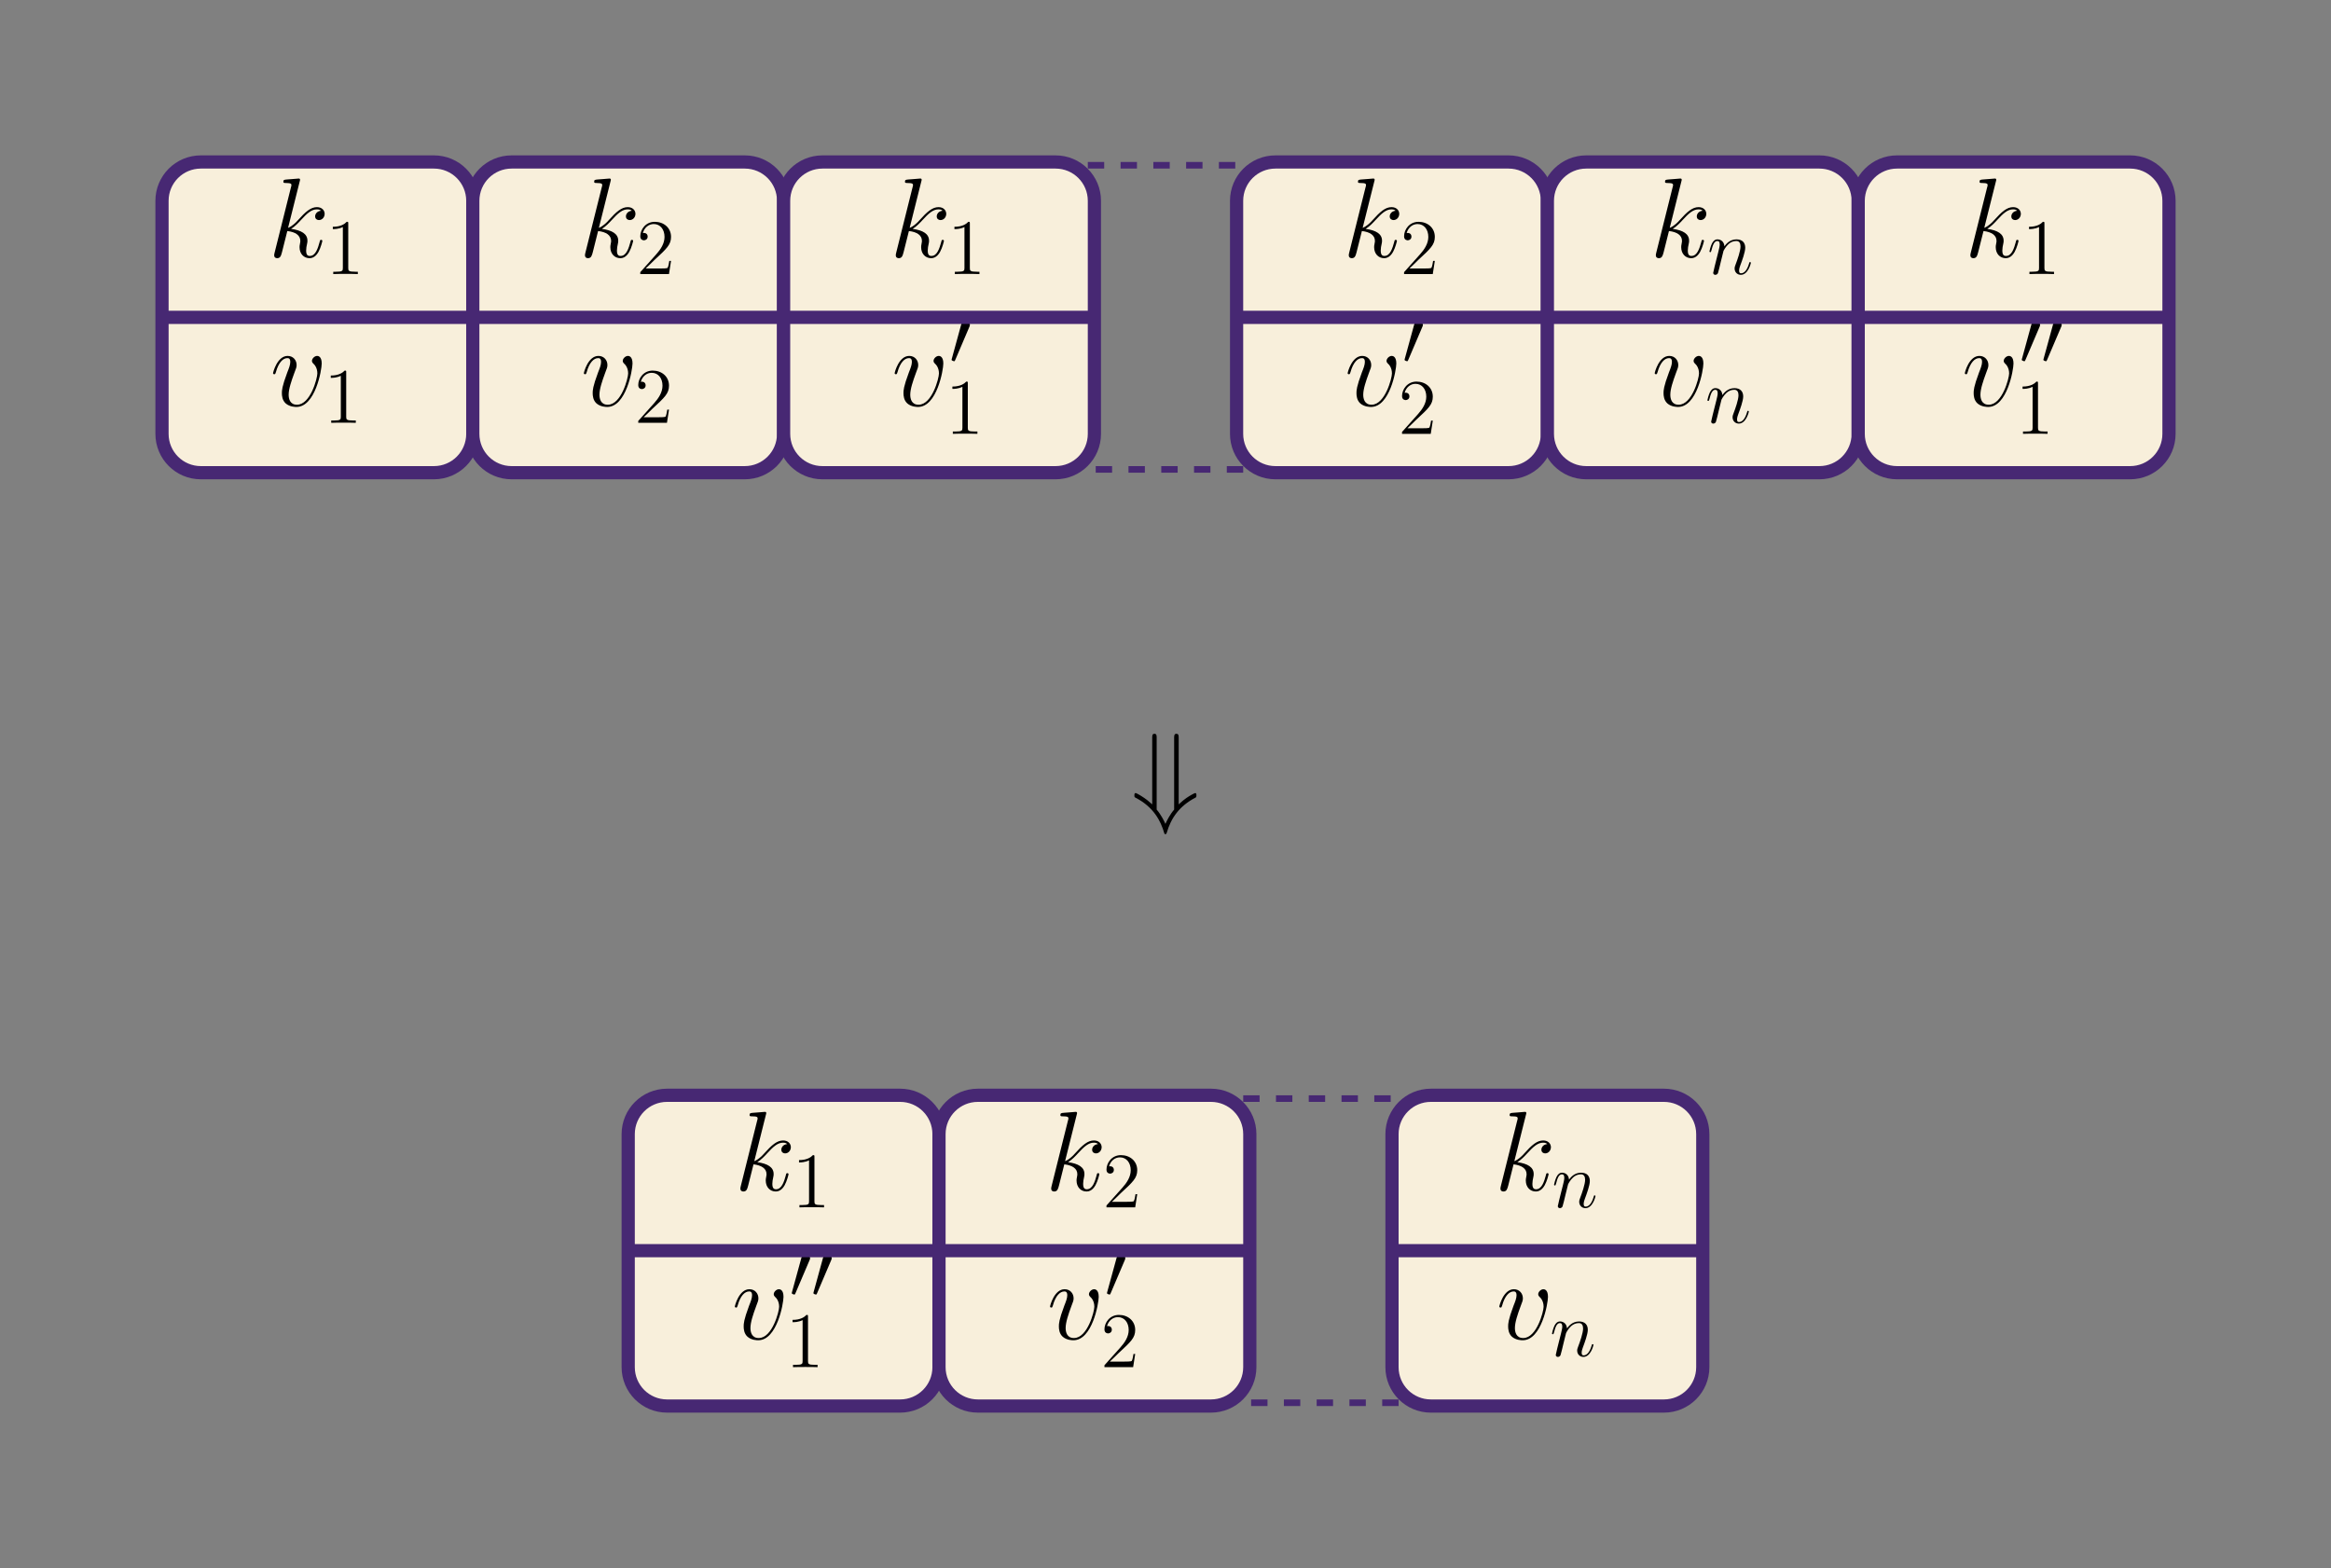 <?xml version="1.0" encoding="UTF-8"?>
<svg xmlns="http://www.w3.org/2000/svg" xmlns:xlink="http://www.w3.org/1999/xlink" width="425.197" height="286.073" viewBox="0 0 425.197 286.073">
<rect x="0" y="0" width="425.197" height="286.073" fill="#808080" stroke="none"/>
<defs>
<g>
<g id="glyph-0-0">
<path d="M 5.797 -13.812 C 5.828 -13.906 5.859 -14.031 5.859 -14.125 C 5.859 -14.328 5.656 -14.328 5.625 -14.328 C 5.594 -14.328 4.859 -14.281 4.484 -14.234 C 4.125 -14.219 3.828 -14.172 3.453 -14.156 C 2.953 -14.109 2.812 -14.094 2.812 -13.719 C 2.812 -13.516 3.016 -13.516 3.219 -13.516 C 4.281 -13.516 4.281 -13.328 4.281 -13.109 C 4.281 -13.031 4.281 -13 4.172 -12.625 L 1.219 -0.812 C 1.141 -0.5 1.141 -0.453 1.141 -0.328 C 1.141 0.125 1.484 0.203 1.688 0.203 C 2.266 0.203 2.391 -0.25 2.562 -0.891 L 3.531 -4.75 C 5.016 -4.578 5.906 -3.969 5.906 -2.969 C 5.906 -2.844 5.906 -2.766 5.844 -2.453 C 5.766 -2.141 5.766 -1.906 5.766 -1.797 C 5.766 -0.594 6.547 0.203 7.594 0.203 C 8.547 0.203 9.047 -0.656 9.219 -0.953 C 9.641 -1.719 9.922 -2.875 9.922 -2.953 C 9.922 -3.062 9.828 -3.141 9.703 -3.141 C 9.516 -3.141 9.5 -3.062 9.422 -2.734 C 9.125 -1.656 8.703 -0.203 7.641 -0.203 C 7.234 -0.203 6.969 -0.406 6.969 -1.203 C 6.969 -1.594 7.047 -2.047 7.125 -2.359 C 7.203 -2.734 7.203 -2.75 7.203 -3 C 7.203 -4.219 6.109 -4.891 4.219 -5.141 C 4.953 -5.594 5.703 -6.406 5.984 -6.719 C 7.172 -8.031 7.969 -8.703 8.922 -8.703 C 9.406 -8.703 9.516 -8.578 9.672 -8.453 C 8.906 -8.359 8.609 -7.828 8.609 -7.422 C 8.609 -6.922 9 -6.75 9.297 -6.75 C 9.859 -6.75 10.344 -7.234 10.344 -7.891 C 10.344 -8.484 9.875 -9.109 8.938 -9.109 C 7.812 -9.109 6.875 -8.297 5.406 -6.656 C 5.203 -6.406 4.438 -5.625 3.672 -5.328 Z M 5.797 -13.812 "/>
</g>
<g id="glyph-0-1">
<path d="M 9.438 -7.719 C 9.438 -9.031 8.781 -9.109 8.609 -9.109 C 8.125 -9.109 7.656 -8.609 7.656 -8.203 C 7.656 -7.953 7.812 -7.812 7.891 -7.719 C 8.094 -7.547 8.641 -6.984 8.641 -5.906 C 8.641 -5.047 7.391 -0.203 4.922 -0.203 C 3.656 -0.203 3.406 -1.266 3.406 -2.031 C 3.406 -3.062 3.891 -4.5 4.438 -5.984 C 4.766 -6.844 4.859 -7.047 4.859 -7.453 C 4.859 -8.328 4.234 -9.109 3.219 -9.109 C 1.328 -9.109 0.562 -6.109 0.562 -5.953 C 0.562 -5.859 0.641 -5.766 0.781 -5.766 C 0.969 -5.766 0.984 -5.844 1.078 -6.141 C 1.562 -7.906 2.375 -8.703 3.156 -8.703 C 3.344 -8.703 3.703 -8.703 3.703 -8.016 C 3.703 -7.484 3.469 -6.875 3.156 -6.094 C 2.172 -3.453 2.172 -2.812 2.172 -2.312 C 2.172 -1.859 2.234 -1.016 2.875 -0.438 C 3.609 0.203 4.641 0.203 4.828 0.203 C 8.266 0.203 9.438 -6.547 9.438 -7.719 Z M 9.438 -7.719 "/>
</g>
<g id="glyph-1-0">
<path d="M 4.125 -9.188 C 4.125 -9.531 4.125 -9.531 3.844 -9.531 C 3.5 -9.156 2.781 -8.625 1.312 -8.625 L 1.312 -8.203 C 1.641 -8.203 2.359 -8.203 3.141 -8.578 L 3.141 -1.109 C 3.141 -0.594 3.094 -0.422 1.844 -0.422 L 1.391 -0.422 L 1.391 0 C 1.781 -0.031 3.172 -0.031 3.641 -0.031 C 4.109 -0.031 5.5 -0.031 5.875 0 L 5.875 -0.422 L 5.438 -0.422 C 4.172 -0.422 4.125 -0.594 4.125 -1.109 Z M 4.125 -9.188 "/>
</g>
<g id="glyph-1-1">
<path d="M 6.312 -2.406 L 6 -2.406 C 5.953 -2.172 5.844 -1.375 5.688 -1.141 C 5.594 -1.016 4.781 -1.016 4.344 -1.016 L 1.688 -1.016 C 2.078 -1.344 2.953 -2.266 3.328 -2.609 C 5.516 -4.625 6.312 -5.359 6.312 -6.781 C 6.312 -8.438 5 -9.531 3.344 -9.531 C 1.672 -9.531 0.703 -8.125 0.703 -6.891 C 0.703 -6.156 1.328 -6.156 1.375 -6.156 C 1.672 -6.156 2.047 -6.375 2.047 -6.828 C 2.047 -7.234 1.781 -7.5 1.375 -7.5 C 1.25 -7.5 1.219 -7.5 1.172 -7.484 C 1.453 -8.469 2.219 -9.125 3.156 -9.125 C 4.375 -9.125 5.125 -8.109 5.125 -6.781 C 5.125 -5.562 4.422 -4.5 3.594 -3.578 L 0.703 -0.344 L 0.703 0 L 5.938 0 Z M 6.312 -2.406 "/>
</g>
<g id="glyph-2-0">
<path d="M 3.625 -6.812 C 3.703 -6.984 3.766 -7.109 3.766 -7.266 C 3.766 -7.672 3.391 -8.016 2.938 -8.016 C 2.531 -8.016 2.281 -7.75 2.188 -7.375 L 0.469 -1.109 C 0.469 -1.078 0.422 -0.922 0.422 -0.906 C 0.422 -0.75 0.781 -0.641 0.906 -0.641 C 0.984 -0.641 1 -0.688 1.094 -0.875 Z M 3.625 -6.812 "/>
</g>
<g id="glyph-3-0">
<path d="M 2.953 -4.203 C 2.984 -4.281 3.344 -5 3.875 -5.469 C 4.25 -5.812 4.734 -6.031 5.297 -6.031 C 5.859 -6.031 6.062 -5.609 6.062 -5.031 C 6.062 -4.219 5.484 -2.578 5.188 -1.812 C 5.062 -1.469 4.984 -1.281 4.984 -1.016 C 4.984 -0.375 5.438 0.141 6.125 0.141 C 7.453 0.141 7.953 -1.969 7.953 -2.047 C 7.953 -2.125 7.906 -2.188 7.812 -2.188 C 7.688 -2.188 7.672 -2.141 7.609 -1.891 C 7.266 -0.719 6.734 -0.141 6.172 -0.141 C 6.031 -0.141 5.797 -0.156 5.797 -0.609 C 5.797 -0.969 5.953 -1.406 6.031 -1.609 C 6.328 -2.391 6.922 -4 6.922 -4.812 C 6.922 -5.688 6.422 -6.328 5.328 -6.328 C 4.062 -6.328 3.391 -5.422 3.125 -5.062 C 3.078 -5.875 2.5 -6.328 1.859 -6.328 C 1.406 -6.328 1.094 -6.047 0.844 -5.562 C 0.594 -5.047 0.391 -4.188 0.391 -4.125 C 0.391 -4.078 0.438 -4 0.547 -4 C 0.656 -4 0.672 -4.016 0.766 -4.344 C 0.984 -5.219 1.25 -6.031 1.828 -6.031 C 2.156 -6.031 2.266 -5.812 2.266 -5.375 C 2.266 -5.062 2.125 -4.5 2.016 -4.062 L 1.625 -2.516 C 1.562 -2.234 1.406 -1.594 1.328 -1.328 C 1.234 -0.969 1.078 -0.281 1.078 -0.219 C 1.078 -0.016 1.234 0.141 1.453 0.141 C 1.625 0.141 1.828 0.062 1.938 -0.156 C 1.969 -0.234 2.094 -0.734 2.172 -1.016 L 2.484 -2.312 Z M 2.953 -4.203 "/>
</g>
<g id="glyph-4-0">
<path d="M 8.719 -13.594 C 8.719 -13.969 8.719 -14.328 8.297 -14.328 C 7.891 -14.328 7.891 -13.938 7.891 -13.594 L 7.891 -0.5 C 7.078 0.453 6.531 1.594 6.297 2.109 C 6.047 1.547 5.5 0.438 4.703 -0.5 L 4.703 -13.594 C 4.703 -13.969 4.703 -14.328 4.297 -14.328 C 3.891 -14.328 3.891 -13.969 3.891 -13.594 L 3.891 -1.453 C 3.078 -2.188 2.781 -2.375 2.453 -2.609 C 1.781 -3.078 0.984 -3.516 0.875 -3.516 C 0.641 -3.516 0.641 -3.281 0.641 -3.094 C 0.641 -2.812 0.641 -2.766 0.891 -2.641 C 4.094 -0.984 5.438 1.516 6.094 3.828 C 6.109 3.953 6.219 3.984 6.297 3.984 C 6.469 3.984 6.5 3.844 6.531 3.766 C 7.312 1.047 8.844 -1.156 11.797 -2.688 C 11.953 -2.766 11.953 -2.875 11.953 -3.094 C 11.953 -3.281 11.953 -3.516 11.734 -3.516 C 11.609 -3.516 10.781 -3.062 10.141 -2.625 C 9.703 -2.312 9.422 -2.094 8.719 -1.453 Z M 8.719 -13.594 "/>
</g>
</g>
<clipPath id="clip-0">
<path clip-rule="nonzero" d="M 0 0 L 425.195 0 L 425.195 286.074 L 0 286.074 Z M 0 0 "/>
</clipPath>
<clipPath id="clip-1">
<path clip-rule="nonzero" d="M 50 32 L 60 32 L 60 48 L 50 48 Z M 50 32 "/>
</clipPath>
<clipPath id="clip-2">
<path clip-rule="nonzero" d="M 79.156 29.551 L 36.637 29.551 C 32.723 29.551 29.551 32.723 29.551 36.637 L 29.551 79.156 C 29.551 83.07 32.723 86.242 36.637 86.242 L 79.156 86.242 C 83.07 86.242 86.246 83.07 86.246 79.156 L 86.246 36.637 C 86.246 32.723 83.07 29.551 79.156 29.551 Z M 79.156 29.551 "/>
</clipPath>
<clipPath id="clip-3">
<path clip-rule="nonzero" d="M 60 40 L 66 40 L 66 50 L 60 50 Z M 60 40 "/>
</clipPath>
<clipPath id="clip-4">
<path clip-rule="nonzero" d="M 79.156 29.551 L 36.637 29.551 C 32.723 29.551 29.551 32.723 29.551 36.637 L 29.551 79.156 C 29.551 83.07 32.723 86.242 36.637 86.242 L 79.156 86.242 C 83.07 86.242 86.246 83.07 86.246 79.156 L 86.246 36.637 C 86.246 32.723 83.07 29.551 79.156 29.551 Z M 79.156 29.551 "/>
</clipPath>
<clipPath id="clip-5">
<path clip-rule="nonzero" d="M 49 64 L 59 64 L 59 75 L 49 75 Z M 49 64 "/>
</clipPath>
<clipPath id="clip-6">
<path clip-rule="nonzero" d="M 79.156 29.551 L 36.637 29.551 C 32.723 29.551 29.551 32.723 29.551 36.637 L 29.551 79.156 C 29.551 83.07 32.723 86.242 36.637 86.242 L 79.156 86.242 C 83.07 86.242 86.246 83.07 86.246 79.156 L 86.246 36.637 C 86.246 32.723 83.07 29.551 79.156 29.551 Z M 79.156 29.551 "/>
</clipPath>
<clipPath id="clip-7">
<path clip-rule="nonzero" d="M 60 67 L 65 67 L 65 78 L 60 78 Z M 60 67 "/>
</clipPath>
<clipPath id="clip-8">
<path clip-rule="nonzero" d="M 79.156 29.551 L 36.637 29.551 C 32.723 29.551 29.551 32.723 29.551 36.637 L 29.551 79.156 C 29.551 83.07 32.723 86.242 36.637 86.242 L 79.156 86.242 C 83.07 86.242 86.246 83.07 86.246 79.156 L 86.246 36.637 C 86.246 32.723 83.07 29.551 79.156 29.551 Z M 79.156 29.551 "/>
</clipPath>
<clipPath id="clip-9">
<path clip-rule="nonzero" d="M 29 56 L 87 56 L 87 60 L 29 60 Z M 29 56 "/>
</clipPath>
<clipPath id="clip-10">
<path clip-rule="nonzero" d="M 79.156 29.551 L 36.637 29.551 C 32.723 29.551 29.551 32.723 29.551 36.637 L 29.551 79.156 C 29.551 83.07 32.723 86.242 36.637 86.242 L 79.156 86.242 C 83.07 86.242 86.246 83.07 86.246 79.156 L 86.246 36.637 C 86.246 32.723 83.07 29.551 79.156 29.551 Z M 79.156 29.551 "/>
</clipPath>
<clipPath id="clip-11">
<path clip-rule="nonzero" d="M 106 32 L 116 32 L 116 48 L 106 48 Z M 106 32 "/>
</clipPath>
<clipPath id="clip-12">
<path clip-rule="nonzero" d="M 135.852 29.551 L 93.328 29.551 C 89.414 29.551 86.242 32.723 86.242 36.637 L 86.242 79.156 C 86.242 83.07 89.414 86.242 93.328 86.242 L 135.852 86.242 C 139.766 86.242 142.938 83.07 142.938 79.156 L 142.938 36.637 C 142.938 32.723 139.766 29.551 135.852 29.551 Z M 135.852 29.551 "/>
</clipPath>
<clipPath id="clip-13">
<path clip-rule="nonzero" d="M 116 40 L 123 40 L 123 50 L 116 50 Z M 116 40 "/>
</clipPath>
<clipPath id="clip-14">
<path clip-rule="nonzero" d="M 135.852 29.551 L 93.328 29.551 C 89.414 29.551 86.242 32.723 86.242 36.637 L 86.242 79.156 C 86.242 83.07 89.414 86.242 93.328 86.242 L 135.852 86.242 C 139.766 86.242 142.938 83.07 142.938 79.156 L 142.938 36.637 C 142.938 32.723 139.766 29.551 135.852 29.551 Z M 135.852 29.551 "/>
</clipPath>
<clipPath id="clip-15">
<path clip-rule="nonzero" d="M 106 64 L 116 64 L 116 75 L 106 75 Z M 106 64 "/>
</clipPath>
<clipPath id="clip-16">
<path clip-rule="nonzero" d="M 135.852 29.551 L 93.328 29.551 C 89.414 29.551 86.242 32.723 86.242 36.637 L 86.242 79.156 C 86.242 83.07 89.414 86.242 93.328 86.242 L 135.852 86.242 C 139.766 86.242 142.938 83.07 142.938 79.156 L 142.938 36.637 C 142.938 32.723 139.766 29.551 135.852 29.551 Z M 135.852 29.551 "/>
</clipPath>
<clipPath id="clip-17">
<path clip-rule="nonzero" d="M 116 67 L 123 67 L 123 78 L 116 78 Z M 116 67 "/>
</clipPath>
<clipPath id="clip-18">
<path clip-rule="nonzero" d="M 135.852 29.551 L 93.328 29.551 C 89.414 29.551 86.242 32.723 86.242 36.637 L 86.242 79.156 C 86.242 83.07 89.414 86.242 93.328 86.242 L 135.852 86.242 C 139.766 86.242 142.938 83.07 142.938 79.156 L 142.938 36.637 C 142.938 32.723 139.766 29.551 135.852 29.551 Z M 135.852 29.551 "/>
</clipPath>
<clipPath id="clip-19">
<path clip-rule="nonzero" d="M 86 56 L 143 56 L 143 60 L 86 60 Z M 86 56 "/>
</clipPath>
<clipPath id="clip-20">
<path clip-rule="nonzero" d="M 135.852 29.551 L 93.328 29.551 C 89.414 29.551 86.242 32.723 86.242 36.637 L 86.242 79.156 C 86.242 83.07 89.414 86.242 93.328 86.242 L 135.852 86.242 C 139.766 86.242 142.938 83.07 142.938 79.156 L 142.938 36.637 C 142.938 32.723 139.766 29.551 135.852 29.551 Z M 135.852 29.551 "/>
</clipPath>
<clipPath id="clip-21">
<path clip-rule="nonzero" d="M 163 32 L 173 32 L 173 48 L 163 48 Z M 163 32 "/>
</clipPath>
<clipPath id="clip-22">
<path clip-rule="nonzero" d="M 192.543 29.551 L 150.023 29.551 C 146.109 29.551 142.938 32.723 142.938 36.637 L 142.938 79.156 C 142.938 83.07 146.109 86.242 150.023 86.242 L 192.543 86.242 C 196.457 86.242 199.629 83.07 199.629 79.156 L 199.629 36.637 C 199.629 32.723 196.457 29.551 192.543 29.551 Z M 192.543 29.551 "/>
</clipPath>
<clipPath id="clip-23">
<path clip-rule="nonzero" d="M 174 40 L 179 40 L 179 50 L 174 50 Z M 174 40 "/>
</clipPath>
<clipPath id="clip-24">
<path clip-rule="nonzero" d="M 192.543 29.551 L 150.023 29.551 C 146.109 29.551 142.938 32.723 142.938 36.637 L 142.938 79.156 C 142.938 83.07 146.109 86.242 150.023 86.242 L 192.543 86.242 C 196.457 86.242 199.629 83.07 199.629 79.156 L 199.629 36.637 C 199.629 32.723 196.457 29.551 192.543 29.551 Z M 192.543 29.551 "/>
</clipPath>
<clipPath id="clip-25">
<path clip-rule="nonzero" d="M 163 64 L 173 64 L 173 75 L 163 75 Z M 163 64 "/>
</clipPath>
<clipPath id="clip-26">
<path clip-rule="nonzero" d="M 192.543 29.551 L 150.023 29.551 C 146.109 29.551 142.938 32.723 142.938 36.637 L 142.938 79.156 C 142.938 83.07 146.109 86.242 150.023 86.242 L 192.543 86.242 C 196.457 86.242 199.629 83.07 199.629 79.156 L 199.629 36.637 C 199.629 32.723 196.457 29.551 192.543 29.551 Z M 192.543 29.551 "/>
</clipPath>
<clipPath id="clip-27">
<path clip-rule="nonzero" d="M 173 58 L 177 58 L 177 66 L 173 66 Z M 173 58 "/>
</clipPath>
<clipPath id="clip-28">
<path clip-rule="nonzero" d="M 192.543 29.551 L 150.023 29.551 C 146.109 29.551 142.938 32.723 142.938 36.637 L 142.938 79.156 C 142.938 83.07 146.109 86.242 150.023 86.242 L 192.543 86.242 C 196.457 86.242 199.629 83.07 199.629 79.156 L 199.629 36.637 C 199.629 32.723 196.457 29.551 192.543 29.551 Z M 192.543 29.551 "/>
</clipPath>
<clipPath id="clip-29">
<path clip-rule="nonzero" d="M 173 69 L 179 69 L 179 80 L 173 80 Z M 173 69 "/>
</clipPath>
<clipPath id="clip-30">
<path clip-rule="nonzero" d="M 192.543 29.551 L 150.023 29.551 C 146.109 29.551 142.938 32.723 142.938 36.637 L 142.938 79.156 C 142.938 83.07 146.109 86.242 150.023 86.242 L 192.543 86.242 C 196.457 86.242 199.629 83.07 199.629 79.156 L 199.629 36.637 C 199.629 32.723 196.457 29.551 192.543 29.551 Z M 192.543 29.551 "/>
</clipPath>
<clipPath id="clip-31">
<path clip-rule="nonzero" d="M 142 56 L 200 56 L 200 60 L 142 60 Z M 142 56 "/>
</clipPath>
<clipPath id="clip-32">
<path clip-rule="nonzero" d="M 192.543 29.551 L 150.023 29.551 C 146.109 29.551 142.938 32.723 142.938 36.637 L 142.938 79.156 C 142.938 83.07 146.109 86.242 150.023 86.242 L 192.543 86.242 C 196.457 86.242 199.629 83.07 199.629 79.156 L 199.629 36.637 C 199.629 32.723 196.457 29.551 192.543 29.551 Z M 192.543 29.551 "/>
</clipPath>
<clipPath id="clip-33">
<path clip-rule="nonzero" d="M 198.426 29.551 L 226.77 29.551 L 226.77 86.242 L 198.426 86.242 Z M 198.426 29.551 "/>
</clipPath>
<clipPath id="clip-34">
<path clip-rule="nonzero" d="M 246 32 L 256 32 L 256 48 L 246 48 Z M 246 32 "/>
</clipPath>
<clipPath id="clip-35">
<path clip-rule="nonzero" d="M 275.172 29.551 L 232.652 29.551 C 228.738 29.551 225.566 32.723 225.566 36.637 L 225.566 79.156 C 225.566 83.07 228.738 86.242 232.652 86.242 L 275.172 86.242 C 279.086 86.242 282.262 83.07 282.262 79.156 L 282.262 36.637 C 282.262 32.723 279.086 29.551 275.172 29.551 Z M 275.172 29.551 "/>
</clipPath>
<clipPath id="clip-36">
<path clip-rule="nonzero" d="M 256 40 L 262 40 L 262 50 L 256 50 Z M 256 40 "/>
</clipPath>
<clipPath id="clip-37">
<path clip-rule="nonzero" d="M 275.172 29.551 L 232.652 29.551 C 228.738 29.551 225.566 32.723 225.566 36.637 L 225.566 79.156 C 225.566 83.07 228.738 86.242 232.652 86.242 L 275.172 86.242 C 279.086 86.242 282.262 83.07 282.262 79.156 L 282.262 36.637 C 282.262 32.723 279.086 29.551 275.172 29.551 Z M 275.172 29.551 "/>
</clipPath>
<clipPath id="clip-38">
<path clip-rule="nonzero" d="M 245 64 L 255 64 L 255 75 L 245 75 Z M 245 64 "/>
</clipPath>
<clipPath id="clip-39">
<path clip-rule="nonzero" d="M 275.172 29.551 L 232.652 29.551 C 228.738 29.551 225.566 32.723 225.566 36.637 L 225.566 79.156 C 225.566 83.07 228.738 86.242 232.652 86.242 L 275.172 86.242 C 279.086 86.242 282.262 83.07 282.262 79.156 L 282.262 36.637 C 282.262 32.723 279.086 29.551 275.172 29.551 Z M 275.172 29.551 "/>
</clipPath>
<clipPath id="clip-40">
<path clip-rule="nonzero" d="M 256 58 L 260 58 L 260 66 L 256 66 Z M 256 58 "/>
</clipPath>
<clipPath id="clip-41">
<path clip-rule="nonzero" d="M 275.172 29.551 L 232.652 29.551 C 228.738 29.551 225.566 32.723 225.566 36.637 L 225.566 79.156 C 225.566 83.07 228.738 86.242 232.652 86.242 L 275.172 86.242 C 279.086 86.242 282.262 83.07 282.262 79.156 L 282.262 36.637 C 282.262 32.723 279.086 29.551 275.172 29.551 Z M 275.172 29.551 "/>
</clipPath>
<clipPath id="clip-42">
<path clip-rule="nonzero" d="M 255 69 L 262 69 L 262 80 L 255 80 Z M 255 69 "/>
</clipPath>
<clipPath id="clip-43">
<path clip-rule="nonzero" d="M 275.172 29.551 L 232.652 29.551 C 228.738 29.551 225.566 32.723 225.566 36.637 L 225.566 79.156 C 225.566 83.07 228.738 86.242 232.652 86.242 L 275.172 86.242 C 279.086 86.242 282.262 83.07 282.262 79.156 L 282.262 36.637 C 282.262 32.723 279.086 29.551 275.172 29.551 Z M 275.172 29.551 "/>
</clipPath>
<clipPath id="clip-44">
<path clip-rule="nonzero" d="M 225 56 L 283 56 L 283 60 L 225 60 Z M 225 56 "/>
</clipPath>
<clipPath id="clip-45">
<path clip-rule="nonzero" d="M 275.172 29.551 L 232.652 29.551 C 228.738 29.551 225.566 32.723 225.566 36.637 L 225.566 79.156 C 225.566 83.07 228.738 86.242 232.652 86.242 L 275.172 86.242 C 279.086 86.242 282.262 83.07 282.262 79.156 L 282.262 36.637 C 282.262 32.723 279.086 29.551 275.172 29.551 Z M 275.172 29.551 "/>
</clipPath>
<clipPath id="clip-46">
<path clip-rule="nonzero" d="M 302 32 L 312 32 L 312 48 L 302 48 Z M 302 32 "/>
</clipPath>
<clipPath id="clip-47">
<path clip-rule="nonzero" d="M 331.867 29.551 L 289.348 29.551 C 285.434 29.551 282.258 32.723 282.258 36.637 L 282.258 79.156 C 282.258 83.07 285.434 86.242 289.348 86.242 L 331.867 86.242 C 335.781 86.242 338.953 83.07 338.953 79.156 L 338.953 36.637 C 338.953 32.723 335.781 29.551 331.867 29.551 Z M 331.867 29.551 "/>
</clipPath>
<clipPath id="clip-48">
<path clip-rule="nonzero" d="M 311 43 L 320 43 L 320 51 L 311 51 Z M 311 43 "/>
</clipPath>
<clipPath id="clip-49">
<path clip-rule="nonzero" d="M 331.867 29.551 L 289.348 29.551 C 285.434 29.551 282.258 32.723 282.258 36.637 L 282.258 79.156 C 282.258 83.07 285.434 86.242 289.348 86.242 L 331.867 86.242 C 335.781 86.242 338.953 83.07 338.953 79.156 L 338.953 36.637 C 338.953 32.723 335.781 29.551 331.867 29.551 Z M 331.867 29.551 "/>
</clipPath>
<clipPath id="clip-50">
<path clip-rule="nonzero" d="M 301 64 L 311 64 L 311 75 L 301 75 Z M 301 64 "/>
</clipPath>
<clipPath id="clip-51">
<path clip-rule="nonzero" d="M 331.867 29.551 L 289.348 29.551 C 285.434 29.551 282.258 32.723 282.258 36.637 L 282.258 79.156 C 282.258 83.07 285.434 86.242 289.348 86.242 L 331.867 86.242 C 335.781 86.242 338.953 83.07 338.953 79.156 L 338.953 36.637 C 338.953 32.723 335.781 29.551 331.867 29.551 Z M 331.867 29.551 "/>
</clipPath>
<clipPath id="clip-52">
<path clip-rule="nonzero" d="M 311 70 L 320 70 L 320 78 L 311 78 Z M 311 70 "/>
</clipPath>
<clipPath id="clip-53">
<path clip-rule="nonzero" d="M 331.867 29.551 L 289.348 29.551 C 285.434 29.551 282.258 32.723 282.258 36.637 L 282.258 79.156 C 282.258 83.07 285.434 86.242 289.348 86.242 L 331.867 86.242 C 335.781 86.242 338.953 83.07 338.953 79.156 L 338.953 36.637 C 338.953 32.723 335.781 29.551 331.867 29.551 Z M 331.867 29.551 "/>
</clipPath>
<clipPath id="clip-54">
<path clip-rule="nonzero" d="M 282 56 L 339 56 L 339 60 L 282 60 Z M 282 56 "/>
</clipPath>
<clipPath id="clip-55">
<path clip-rule="nonzero" d="M 331.867 29.551 L 289.348 29.551 C 285.434 29.551 282.258 32.723 282.258 36.637 L 282.258 79.156 C 282.258 83.07 285.434 86.242 289.348 86.242 L 331.867 86.242 C 335.781 86.242 338.953 83.07 338.953 79.156 L 338.953 36.637 C 338.953 32.723 335.781 29.551 331.867 29.551 Z M 331.867 29.551 "/>
</clipPath>
<clipPath id="clip-56">
<path clip-rule="nonzero" d="M 359 32 L 369 32 L 369 48 L 359 48 Z M 359 32 "/>
</clipPath>
<clipPath id="clip-57">
<path clip-rule="nonzero" d="M 388.559 29.551 L 346.039 29.551 C 342.125 29.551 338.953 32.723 338.953 36.637 L 338.953 79.156 C 338.953 83.07 342.125 86.242 346.039 86.242 L 388.559 86.242 C 392.473 86.242 395.645 83.07 395.645 79.156 L 395.645 36.637 C 395.645 32.723 392.473 29.551 388.559 29.551 Z M 388.559 29.551 "/>
</clipPath>
<clipPath id="clip-58">
<path clip-rule="nonzero" d="M 370 40 L 375 40 L 375 50 L 370 50 Z M 370 40 "/>
</clipPath>
<clipPath id="clip-59">
<path clip-rule="nonzero" d="M 388.559 29.551 L 346.039 29.551 C 342.125 29.551 338.953 32.723 338.953 36.637 L 338.953 79.156 C 338.953 83.07 342.125 86.242 346.039 86.242 L 388.559 86.242 C 392.473 86.242 395.645 83.07 395.645 79.156 L 395.645 36.637 C 395.645 32.723 392.473 29.551 388.559 29.551 Z M 388.559 29.551 "/>
</clipPath>
<clipPath id="clip-60">
<path clip-rule="nonzero" d="M 358 64 L 368 64 L 368 75 L 358 75 Z M 358 64 "/>
</clipPath>
<clipPath id="clip-61">
<path clip-rule="nonzero" d="M 388.559 29.551 L 346.039 29.551 C 342.125 29.551 338.953 32.723 338.953 36.637 L 338.953 79.156 C 338.953 83.07 342.125 86.242 346.039 86.242 L 388.559 86.242 C 392.473 86.242 395.645 83.07 395.645 79.156 L 395.645 36.637 C 395.645 32.723 392.473 29.551 388.559 29.551 Z M 388.559 29.551 "/>
</clipPath>
<clipPath id="clip-62">
<path clip-rule="nonzero" d="M 368 58 L 377 58 L 377 66 L 368 66 Z M 368 58 "/>
</clipPath>
<clipPath id="clip-63">
<path clip-rule="nonzero" d="M 388.559 29.551 L 346.039 29.551 C 342.125 29.551 338.953 32.723 338.953 36.637 L 338.953 79.156 C 338.953 83.07 342.125 86.242 346.039 86.242 L 388.559 86.242 C 392.473 86.242 395.645 83.07 395.645 79.156 L 395.645 36.637 C 395.645 32.723 392.473 29.551 388.559 29.551 Z M 388.559 29.551 "/>
</clipPath>
<clipPath id="clip-64">
<path clip-rule="nonzero" d="M 368 69 L 374 69 L 374 80 L 368 80 Z M 368 69 "/>
</clipPath>
<clipPath id="clip-65">
<path clip-rule="nonzero" d="M 388.559 29.551 L 346.039 29.551 C 342.125 29.551 338.953 32.723 338.953 36.637 L 338.953 79.156 C 338.953 83.07 342.125 86.242 346.039 86.242 L 388.559 86.242 C 392.473 86.242 395.645 83.07 395.645 79.156 L 395.645 36.637 C 395.645 32.723 392.473 29.551 388.559 29.551 Z M 388.559 29.551 "/>
</clipPath>
<clipPath id="clip-66">
<path clip-rule="nonzero" d="M 338 56 L 396 56 L 396 60 L 338 60 Z M 338 56 "/>
</clipPath>
<clipPath id="clip-67">
<path clip-rule="nonzero" d="M 388.559 29.551 L 346.039 29.551 C 342.125 29.551 338.953 32.723 338.953 36.637 L 338.953 79.156 C 338.953 83.07 342.125 86.242 346.039 86.242 L 388.559 86.242 C 392.473 86.242 395.645 83.07 395.645 79.156 L 395.645 36.637 C 395.645 32.723 392.473 29.551 388.559 29.551 Z M 388.559 29.551 "/>
</clipPath>
<clipPath id="clip-68">
<path clip-rule="nonzero" d="M 304 0 L 425.195 0 L 425.195 121 L 304 121 Z M 304 0 "/>
</clipPath>
<clipPath id="clip-69">
<path clip-rule="nonzero" d="M 135 202 L 145 202 L 145 218 L 135 218 Z M 135 202 "/>
</clipPath>
<clipPath id="clip-70">
<path clip-rule="nonzero" d="M 164.195 199.828 L 121.676 199.828 C 117.762 199.828 114.59 203 114.59 206.914 L 114.59 249.434 C 114.59 253.348 117.762 256.523 121.676 256.523 L 164.195 256.523 C 168.109 256.523 171.285 253.348 171.285 249.434 L 171.285 206.914 C 171.285 203 168.109 199.828 164.195 199.828 Z M 164.195 199.828 "/>
</clipPath>
<clipPath id="clip-71">
<path clip-rule="nonzero" d="M 145 210 L 151 210 L 151 221 L 145 221 Z M 145 210 "/>
</clipPath>
<clipPath id="clip-72">
<path clip-rule="nonzero" d="M 164.195 199.828 L 121.676 199.828 C 117.762 199.828 114.59 203 114.59 206.914 L 114.59 249.434 C 114.59 253.348 117.762 256.523 121.676 256.523 L 164.195 256.523 C 168.109 256.523 171.285 253.348 171.285 249.434 L 171.285 206.914 C 171.285 203 168.109 199.828 164.195 199.828 Z M 164.195 199.828 "/>
</clipPath>
<clipPath id="clip-73">
<path clip-rule="nonzero" d="M 134 235 L 143 235 L 143 245 L 134 245 Z M 134 235 "/>
</clipPath>
<clipPath id="clip-74">
<path clip-rule="nonzero" d="M 164.195 199.828 L 121.676 199.828 C 117.762 199.828 114.59 203 114.59 206.914 L 114.59 249.434 C 114.59 253.348 117.762 256.523 121.676 256.523 L 164.195 256.523 C 168.109 256.523 171.285 253.348 171.285 249.434 L 171.285 206.914 C 171.285 203 168.109 199.828 164.195 199.828 Z M 164.195 199.828 "/>
</clipPath>
<clipPath id="clip-75">
<path clip-rule="nonzero" d="M 144 228 L 152 228 L 152 237 L 144 237 Z M 144 228 "/>
</clipPath>
<clipPath id="clip-76">
<path clip-rule="nonzero" d="M 164.195 199.828 L 121.676 199.828 C 117.762 199.828 114.59 203 114.59 206.914 L 114.59 249.434 C 114.59 253.348 117.762 256.523 121.676 256.523 L 164.195 256.523 C 168.109 256.523 171.285 253.348 171.285 249.434 L 171.285 206.914 C 171.285 203 168.109 199.828 164.195 199.828 Z M 164.195 199.828 "/>
</clipPath>
<clipPath id="clip-77">
<path clip-rule="nonzero" d="M 144 239 L 150 239 L 150 250 L 144 250 Z M 144 239 "/>
</clipPath>
<clipPath id="clip-78">
<path clip-rule="nonzero" d="M 164.195 199.828 L 121.676 199.828 C 117.762 199.828 114.59 203 114.59 206.914 L 114.59 249.434 C 114.59 253.348 117.762 256.523 121.676 256.523 L 164.195 256.523 C 168.109 256.523 171.285 253.348 171.285 249.434 L 171.285 206.914 C 171.285 203 168.109 199.828 164.195 199.828 Z M 164.195 199.828 "/>
</clipPath>
<clipPath id="clip-79">
<path clip-rule="nonzero" d="M 114 226 L 172 226 L 172 230 L 114 230 Z M 114 226 "/>
</clipPath>
<clipPath id="clip-80">
<path clip-rule="nonzero" d="M 164.195 199.828 L 121.676 199.828 C 117.762 199.828 114.59 203 114.59 206.914 L 114.59 249.434 C 114.59 253.348 117.762 256.523 121.676 256.523 L 164.195 256.523 C 168.109 256.523 171.285 253.348 171.285 249.434 L 171.285 206.914 C 171.285 203 168.109 199.828 164.195 199.828 Z M 164.195 199.828 "/>
</clipPath>
<clipPath id="clip-81">
<path clip-rule="nonzero" d="M 80 165 L 206 165 L 206 286.074 L 80 286.074 Z M 80 165 "/>
</clipPath>
<clipPath id="clip-82">
<path clip-rule="nonzero" d="M 191 202 L 201 202 L 201 218 L 191 218 Z M 191 202 "/>
</clipPath>
<clipPath id="clip-83">
<path clip-rule="nonzero" d="M 220.891 199.828 L 178.371 199.828 C 174.457 199.828 171.281 203 171.281 206.914 L 171.281 249.434 C 171.281 253.348 174.457 256.523 178.371 256.523 L 220.891 256.523 C 224.805 256.523 227.977 253.348 227.977 249.434 L 227.977 206.914 C 227.977 203 224.805 199.828 220.891 199.828 Z M 220.891 199.828 "/>
</clipPath>
<clipPath id="clip-84">
<path clip-rule="nonzero" d="M 201 210 L 208 210 L 208 221 L 201 221 Z M 201 210 "/>
</clipPath>
<clipPath id="clip-85">
<path clip-rule="nonzero" d="M 220.891 199.828 L 178.371 199.828 C 174.457 199.828 171.281 203 171.281 206.914 L 171.281 249.434 C 171.281 253.348 174.457 256.523 178.371 256.523 L 220.891 256.523 C 224.805 256.523 227.977 253.348 227.977 249.434 L 227.977 206.914 C 227.977 203 224.805 199.828 220.891 199.828 Z M 220.891 199.828 "/>
</clipPath>
<clipPath id="clip-86">
<path clip-rule="nonzero" d="M 191 235 L 201 235 L 201 245 L 191 245 Z M 191 235 "/>
</clipPath>
<clipPath id="clip-87">
<path clip-rule="nonzero" d="M 220.891 199.828 L 178.371 199.828 C 174.457 199.828 171.281 203 171.281 206.914 L 171.281 249.434 C 171.281 253.348 174.457 256.523 178.371 256.523 L 220.891 256.523 C 224.805 256.523 227.977 253.348 227.977 249.434 L 227.977 206.914 C 227.977 203 224.805 199.828 220.891 199.828 Z M 220.891 199.828 "/>
</clipPath>
<clipPath id="clip-88">
<path clip-rule="nonzero" d="M 201 228 L 206 228 L 206 237 L 201 237 Z M 201 228 "/>
</clipPath>
<clipPath id="clip-89">
<path clip-rule="nonzero" d="M 220.891 199.828 L 178.371 199.828 C 174.457 199.828 171.281 203 171.281 206.914 L 171.281 249.434 C 171.281 253.348 174.457 256.523 178.371 256.523 L 220.891 256.523 C 224.805 256.523 227.977 253.348 227.977 249.434 L 227.977 206.914 C 227.977 203 224.805 199.828 220.891 199.828 Z M 220.891 199.828 "/>
</clipPath>
<clipPath id="clip-90">
<path clip-rule="nonzero" d="M 201 239 L 208 239 L 208 250 L 201 250 Z M 201 239 "/>
</clipPath>
<clipPath id="clip-91">
<path clip-rule="nonzero" d="M 220.891 199.828 L 178.371 199.828 C 174.457 199.828 171.281 203 171.281 206.914 L 171.281 249.434 C 171.281 253.348 174.457 256.523 178.371 256.523 L 220.891 256.523 C 224.805 256.523 227.977 253.348 227.977 249.434 L 227.977 206.914 C 227.977 203 224.805 199.828 220.891 199.828 Z M 220.891 199.828 "/>
</clipPath>
<clipPath id="clip-92">
<path clip-rule="nonzero" d="M 171 226 L 228 226 L 228 230 L 171 230 Z M 171 226 "/>
</clipPath>
<clipPath id="clip-93">
<path clip-rule="nonzero" d="M 220.891 199.828 L 178.371 199.828 C 174.457 199.828 171.281 203 171.281 206.914 L 171.281 249.434 C 171.281 253.348 174.457 256.523 178.371 256.523 L 220.891 256.523 C 224.805 256.523 227.977 253.348 227.977 249.434 L 227.977 206.914 C 227.977 203 224.805 199.828 220.891 199.828 Z M 220.891 199.828 "/>
</clipPath>
<clipPath id="clip-94">
<path clip-rule="nonzero" d="M 137 165 L 263 165 L 263 286.074 L 137 286.074 Z M 137 165 "/>
</clipPath>
<clipPath id="clip-95">
<path clip-rule="nonzero" d="M 226.773 199.828 L 255.117 199.828 L 255.117 256.523 L 226.773 256.523 Z M 226.773 199.828 "/>
</clipPath>
<clipPath id="clip-96">
<path clip-rule="nonzero" d="M 273 202 L 283 202 L 283 218 L 273 218 Z M 273 202 "/>
</clipPath>
<clipPath id="clip-97">
<path clip-rule="nonzero" d="M 303.52 199.828 L 261 199.828 C 257.086 199.828 253.914 203 253.914 206.914 L 253.914 249.434 C 253.914 253.348 257.086 256.523 261 256.523 L 303.52 256.523 C 307.434 256.523 310.605 253.348 310.605 249.434 L 310.605 206.914 C 310.605 203 307.434 199.828 303.52 199.828 Z M 303.52 199.828 "/>
</clipPath>
<clipPath id="clip-98">
<path clip-rule="nonzero" d="M 283 213 L 292 213 L 292 221 L 283 221 Z M 283 213 "/>
</clipPath>
<clipPath id="clip-99">
<path clip-rule="nonzero" d="M 303.52 199.828 L 261 199.828 C 257.086 199.828 253.914 203 253.914 206.914 L 253.914 249.434 C 253.914 253.348 257.086 256.523 261 256.523 L 303.52 256.523 C 307.434 256.523 310.605 253.348 310.605 249.434 L 310.605 206.914 C 310.605 203 307.434 199.828 303.52 199.828 Z M 303.52 199.828 "/>
</clipPath>
<clipPath id="clip-100">
<path clip-rule="nonzero" d="M 273 235 L 283 235 L 283 245 L 273 245 Z M 273 235 "/>
</clipPath>
<clipPath id="clip-101">
<path clip-rule="nonzero" d="M 303.52 199.828 L 261 199.828 C 257.086 199.828 253.914 203 253.914 206.914 L 253.914 249.434 C 253.914 253.348 257.086 256.523 261 256.523 L 303.52 256.523 C 307.434 256.523 310.605 253.348 310.605 249.434 L 310.605 206.914 C 310.605 203 307.434 199.828 303.52 199.828 Z M 303.52 199.828 "/>
</clipPath>
<clipPath id="clip-102">
<path clip-rule="nonzero" d="M 283 241 L 291 241 L 291 248 L 283 248 Z M 283 241 "/>
</clipPath>
<clipPath id="clip-103">
<path clip-rule="nonzero" d="M 303.52 199.828 L 261 199.828 C 257.086 199.828 253.914 203 253.914 206.914 L 253.914 249.434 C 253.914 253.348 257.086 256.523 261 256.523 L 303.52 256.523 C 307.434 256.523 310.605 253.348 310.605 249.434 L 310.605 206.914 C 310.605 203 307.434 199.828 303.52 199.828 Z M 303.52 199.828 "/>
</clipPath>
<clipPath id="clip-104">
<path clip-rule="nonzero" d="M 253 226 L 311 226 L 311 230 L 253 230 Z M 253 226 "/>
</clipPath>
<clipPath id="clip-105">
<path clip-rule="nonzero" d="M 303.52 199.828 L 261 199.828 C 257.086 199.828 253.914 203 253.914 206.914 L 253.914 249.434 C 253.914 253.348 257.086 256.523 261 256.523 L 303.52 256.523 C 307.434 256.523 310.605 253.348 310.605 249.434 L 310.605 206.914 C 310.605 203 307.434 199.828 303.52 199.828 Z M 303.52 199.828 "/>
</clipPath>
<clipPath id="clip-106">
<path clip-rule="nonzero" d="M 219 165 L 345 165 L 345 286.074 L 219 286.074 Z M 219 165 "/>
</clipPath>
</defs>
<g clip-path="url(#clip-0)">
<path fill-rule="nonzero" fill="rgb(100%, 100%, 100%)" fill-opacity="1" d="M -0.004 286.074 L 425.199 0 "/>
</g>
<path fill-rule="nonzero" fill="rgb(97.255%, 93.726%, 85.883%)" fill-opacity="1" d="M 79.156 29.551 L 36.637 29.551 C 32.723 29.551 29.551 32.723 29.551 36.637 L 29.551 79.156 C 29.551 83.07 32.723 86.242 36.637 86.242 L 79.156 86.242 C 83.07 86.242 86.246 83.07 86.246 79.156 L 86.246 36.637 C 86.246 32.723 83.07 29.551 79.156 29.551 Z M 79.156 29.551 "/>
<g clip-path="url(#clip-1)">
<g clip-path="url(#clip-2)">
<g fill="rgb(0%, 0%, 0%)" fill-opacity="1">
<use xlink:href="#glyph-0-0" x="48.875" y="46.9"/>
</g>
</g>
</g>
<g clip-path="url(#clip-3)">
<g clip-path="url(#clip-4)">
<g fill="rgb(0%, 0%, 0%)" fill-opacity="1">
<use xlink:href="#glyph-1-0" x="59.398" y="50"/>
</g>
</g>
</g>
<g clip-path="url(#clip-5)">
<g clip-path="url(#clip-6)">
<g fill="rgb(0%, 0%, 0%)" fill-opacity="1">
<use xlink:href="#glyph-0-1" x="49.246" y="74.042"/>
</g>
</g>
</g>
<g clip-path="url(#clip-7)">
<g clip-path="url(#clip-8)">
<g fill="rgb(0%, 0%, 0%)" fill-opacity="1">
<use xlink:href="#glyph-1-0" x="59.027" y="77.141"/>
</g>
</g>
</g>
<g clip-path="url(#clip-9)">
<g clip-path="url(#clip-10)">
<path fill="none" stroke-width="2.409" stroke-linecap="butt" stroke-linejoin="miter" stroke="rgb(27.843%, 15.685%, 45.096%)" stroke-opacity="1" stroke-miterlimit="10" d="M -28.347 -0.001 L 28.348 -0.001 " transform="matrix(1, 0, 0, -1, 57.898, 57.897)"/>
</g>
</g>
<path fill="none" stroke-width="2.409" stroke-linecap="butt" stroke-linejoin="miter" stroke="rgb(27.843%, 15.685%, 45.096%)" stroke-opacity="1" stroke-miterlimit="10" d="M 21.258 28.346 L -21.261 28.346 C -25.175 28.346 -28.347 25.174 -28.347 21.26 L -28.347 -21.259 C -28.347 -25.173 -25.175 -28.345 -21.261 -28.345 L 21.258 -28.345 C 25.172 -28.345 28.348 -25.173 28.348 -21.259 L 28.348 21.26 C 28.348 25.174 25.172 28.346 21.258 28.346 Z M 21.258 28.346 " transform="matrix(1, 0, 0, -1, 57.898, 57.897)"/>
<path fill-rule="nonzero" fill="rgb(97.255%, 93.726%, 85.883%)" fill-opacity="1" d="M 135.852 29.551 L 93.328 29.551 C 89.414 29.551 86.242 32.723 86.242 36.637 L 86.242 79.156 C 86.242 83.07 89.414 86.242 93.328 86.242 L 135.852 86.242 C 139.766 86.242 142.938 83.07 142.938 79.156 L 142.938 36.637 C 142.938 32.723 139.766 29.551 135.852 29.551 Z M 135.852 29.551 "/>
<g clip-path="url(#clip-11)">
<g clip-path="url(#clip-12)">
<g fill="rgb(0%, 0%, 0%)" fill-opacity="1">
<use xlink:href="#glyph-0-0" x="105.568" y="46.9"/>
</g>
</g>
</g>
<g clip-path="url(#clip-13)">
<g clip-path="url(#clip-14)">
<g fill="rgb(0%, 0%, 0%)" fill-opacity="1">
<use xlink:href="#glyph-1-1" x="116.091" y="50"/>
</g>
</g>
</g>
<g clip-path="url(#clip-15)">
<g clip-path="url(#clip-16)">
<g fill="rgb(0%, 0%, 0%)" fill-opacity="1">
<use xlink:href="#glyph-0-1" x="105.939" y="74.042"/>
</g>
</g>
</g>
<g clip-path="url(#clip-17)">
<g clip-path="url(#clip-18)">
<g fill="rgb(0%, 0%, 0%)" fill-opacity="1">
<use xlink:href="#glyph-1-1" x="115.72" y="77.141"/>
</g>
</g>
</g>
<g clip-path="url(#clip-19)">
<g clip-path="url(#clip-20)">
<path fill="none" stroke-width="2.409" stroke-linecap="butt" stroke-linejoin="miter" stroke="rgb(27.843%, 15.685%, 45.096%)" stroke-opacity="1" stroke-miterlimit="10" d="M -28.348 -0.001 L 28.348 -0.001 " transform="matrix(1, 0, 0, -1, 114.59, 57.897)"/>
</g>
</g>
<path fill="none" stroke-width="2.409" stroke-linecap="butt" stroke-linejoin="miter" stroke="rgb(27.843%, 15.685%, 45.096%)" stroke-opacity="1" stroke-miterlimit="10" d="M 21.262 28.346 L -21.262 28.346 C -25.176 28.346 -28.348 25.174 -28.348 21.26 L -28.348 -21.259 C -28.348 -25.173 -25.176 -28.345 -21.262 -28.345 L 21.262 -28.345 C 25.176 -28.345 28.348 -25.173 28.348 -21.259 L 28.348 21.26 C 28.348 25.174 25.176 28.346 21.262 28.346 Z M 21.262 28.346 " transform="matrix(1, 0, 0, -1, 114.59, 57.897)"/>
<path fill-rule="nonzero" fill="rgb(97.255%, 93.726%, 85.883%)" fill-opacity="1" d="M 192.543 29.551 L 150.023 29.551 C 146.109 29.551 142.938 32.723 142.938 36.637 L 142.938 79.156 C 142.938 83.07 146.109 86.242 150.023 86.242 L 192.543 86.242 C 196.457 86.242 199.629 83.07 199.629 79.156 L 199.629 36.637 C 199.629 32.723 196.457 29.551 192.543 29.551 Z M 192.543 29.551 "/>
<g clip-path="url(#clip-21)">
<g clip-path="url(#clip-22)">
<g fill="rgb(0%, 0%, 0%)" fill-opacity="1">
<use xlink:href="#glyph-0-0" x="162.261" y="46.9"/>
</g>
</g>
</g>
<g clip-path="url(#clip-23)">
<g clip-path="url(#clip-24)">
<g fill="rgb(0%, 0%, 0%)" fill-opacity="1">
<use xlink:href="#glyph-1-0" x="172.784" y="50"/>
</g>
</g>
</g>
<g clip-path="url(#clip-25)">
<g clip-path="url(#clip-26)">
<g fill="rgb(0%, 0%, 0%)" fill-opacity="1">
<use xlink:href="#glyph-0-1" x="162.632" y="74.042"/>
</g>
</g>
</g>
<g clip-path="url(#clip-27)">
<g clip-path="url(#clip-28)">
<g fill="rgb(0%, 0%, 0%)" fill-opacity="1">
<use xlink:href="#glyph-2-0" x="173.154" y="66.544"/>
</g>
</g>
</g>
<g clip-path="url(#clip-29)">
<g clip-path="url(#clip-30)">
<g fill="rgb(0%, 0%, 0%)" fill-opacity="1">
<use xlink:href="#glyph-1-0" x="172.413" y="79.15"/>
</g>
</g>
</g>
<g clip-path="url(#clip-31)">
<g clip-path="url(#clip-32)">
<path fill="none" stroke-width="2.409" stroke-linecap="butt" stroke-linejoin="miter" stroke="rgb(27.843%, 15.685%, 45.096%)" stroke-opacity="1" stroke-miterlimit="10" d="M -28.346 -0.001 L 28.346 -0.001 " transform="matrix(1, 0, 0, -1, 171.283, 57.897)"/>
</g>
</g>
<path fill="none" stroke-width="2.409" stroke-linecap="butt" stroke-linejoin="miter" stroke="rgb(27.843%, 15.685%, 45.096%)" stroke-opacity="1" stroke-miterlimit="10" d="M 21.26 28.346 L -21.26 28.346 C -25.174 28.346 -28.346 25.174 -28.346 21.26 L -28.346 -21.259 C -28.346 -25.173 -25.174 -28.345 -21.26 -28.345 L 21.26 -28.345 C 25.174 -28.345 28.346 -25.173 28.346 -21.259 L 28.346 21.26 C 28.346 25.174 25.174 28.346 21.26 28.346 Z M 21.26 28.346 " transform="matrix(1, 0, 0, -1, 171.283, 57.897)"/>
<g clip-path="url(#clip-33)">
<path fill="none" stroke-width="2.409" stroke-linecap="butt" stroke-linejoin="miter" stroke="rgb(27.843%, 15.685%, 45.096%)" stroke-opacity="1" stroke-dasharray="2.989 2.989" stroke-miterlimit="10" d="M -14.172 28.346 L 14.172 28.346 M 14.172 -28.345 L -14.172 -28.345 " transform="matrix(1, 0, 0, -1, 212.598, 57.897)"/>
</g>
<path fill-rule="nonzero" fill="rgb(97.255%, 93.726%, 85.883%)" fill-opacity="1" d="M 275.172 29.551 L 232.652 29.551 C 228.738 29.551 225.566 32.723 225.566 36.637 L 225.566 79.156 C 225.566 83.07 228.738 86.242 232.652 86.242 L 275.172 86.242 C 279.086 86.242 282.262 83.07 282.262 79.156 L 282.262 36.637 C 282.262 32.723 279.086 29.551 275.172 29.551 Z M 275.172 29.551 "/>
<g clip-path="url(#clip-34)">
<g clip-path="url(#clip-35)">
<g fill="rgb(0%, 0%, 0%)" fill-opacity="1">
<use xlink:href="#glyph-0-0" x="244.891" y="46.9"/>
</g>
</g>
</g>
<g clip-path="url(#clip-36)">
<g clip-path="url(#clip-37)">
<g fill="rgb(0%, 0%, 0%)" fill-opacity="1">
<use xlink:href="#glyph-1-1" x="255.414" y="50"/>
</g>
</g>
</g>
<g clip-path="url(#clip-38)">
<g clip-path="url(#clip-39)">
<g fill="rgb(0%, 0%, 0%)" fill-opacity="1">
<use xlink:href="#glyph-0-1" x="245.262" y="74.042"/>
</g>
</g>
</g>
<g clip-path="url(#clip-40)">
<g clip-path="url(#clip-41)">
<g fill="rgb(0%, 0%, 0%)" fill-opacity="1">
<use xlink:href="#glyph-2-0" x="255.784" y="66.544"/>
</g>
</g>
</g>
<g clip-path="url(#clip-42)">
<g clip-path="url(#clip-43)">
<g fill="rgb(0%, 0%, 0%)" fill-opacity="1">
<use xlink:href="#glyph-1-1" x="255.043" y="79.15"/>
</g>
</g>
</g>
<g clip-path="url(#clip-44)">
<g clip-path="url(#clip-45)">
<path fill="none" stroke-width="2.409" stroke-linecap="butt" stroke-linejoin="miter" stroke="rgb(27.843%, 15.685%, 45.096%)" stroke-opacity="1" stroke-miterlimit="10" d="M -28.347 -0.001 L 28.349 -0.001 " transform="matrix(1, 0, 0, -1, 253.913, 57.897)"/>
</g>
</g>
<path fill="none" stroke-width="2.409" stroke-linecap="butt" stroke-linejoin="miter" stroke="rgb(27.843%, 15.685%, 45.096%)" stroke-opacity="1" stroke-miterlimit="10" d="M 21.259 28.346 L -21.261 28.346 C -25.175 28.346 -28.347 25.174 -28.347 21.26 L -28.347 -21.259 C -28.347 -25.173 -25.175 -28.345 -21.261 -28.345 L 21.259 -28.345 C 25.173 -28.345 28.349 -25.173 28.349 -21.259 L 28.349 21.26 C 28.349 25.174 25.173 28.346 21.259 28.346 Z M 21.259 28.346 " transform="matrix(1, 0, 0, -1, 253.913, 57.897)"/>
<path fill-rule="nonzero" fill="rgb(97.255%, 93.726%, 85.883%)" fill-opacity="1" d="M 331.867 29.551 L 289.348 29.551 C 285.434 29.551 282.258 32.723 282.258 36.637 L 282.258 79.156 C 282.258 83.07 285.434 86.242 289.348 86.242 L 331.867 86.242 C 335.781 86.242 338.953 83.07 338.953 79.156 L 338.953 36.637 C 338.953 32.723 335.781 29.551 331.867 29.551 Z M 331.867 29.551 "/>
<g clip-path="url(#clip-46)">
<g clip-path="url(#clip-47)">
<g fill="rgb(0%, 0%, 0%)" fill-opacity="1">
<use xlink:href="#glyph-0-0" x="300.903" y="46.9"/>
</g>
</g>
</g>
<g clip-path="url(#clip-48)">
<g clip-path="url(#clip-49)">
<g fill="rgb(0%, 0%, 0%)" fill-opacity="1">
<use xlink:href="#glyph-3-0" x="311.426" y="50"/>
</g>
</g>
</g>
<g clip-path="url(#clip-50)">
<g clip-path="url(#clip-51)">
<g fill="rgb(0%, 0%, 0%)" fill-opacity="1">
<use xlink:href="#glyph-0-1" x="301.274" y="74.042"/>
</g>
</g>
</g>
<g clip-path="url(#clip-52)">
<g clip-path="url(#clip-53)">
<g fill="rgb(0%, 0%, 0%)" fill-opacity="1">
<use xlink:href="#glyph-3-0" x="311.055" y="77.141"/>
</g>
</g>
</g>
<g clip-path="url(#clip-54)">
<g clip-path="url(#clip-55)">
<path fill="none" stroke-width="2.409" stroke-linecap="butt" stroke-linejoin="miter" stroke="rgb(27.843%, 15.685%, 45.096%)" stroke-opacity="1" stroke-miterlimit="10" d="M -28.348 -0.001 L 28.347 -0.001 " transform="matrix(1, 0, 0, -1, 310.606, 57.897)"/>
</g>
</g>
<path fill="none" stroke-width="2.409" stroke-linecap="butt" stroke-linejoin="miter" stroke="rgb(27.843%, 15.685%, 45.096%)" stroke-opacity="1" stroke-miterlimit="10" d="M 21.261 28.346 L -21.258 28.346 C -25.172 28.346 -28.348 25.174 -28.348 21.26 L -28.348 -21.259 C -28.348 -25.173 -25.172 -28.345 -21.258 -28.345 L 21.261 -28.345 C 25.175 -28.345 28.347 -25.173 28.347 -21.259 L 28.347 21.26 C 28.347 25.174 25.175 28.346 21.261 28.346 Z M 21.261 28.346 " transform="matrix(1, 0, 0, -1, 310.606, 57.897)"/>
<path fill-rule="nonzero" fill="rgb(97.255%, 93.726%, 85.883%)" fill-opacity="1" d="M 388.559 29.551 L 346.039 29.551 C 342.125 29.551 338.953 32.723 338.953 36.637 L 338.953 79.156 C 338.953 83.07 342.125 86.242 346.039 86.242 L 388.559 86.242 C 392.473 86.242 395.645 83.07 395.645 79.156 L 395.645 36.637 C 395.645 32.723 392.473 29.551 388.559 29.551 Z M 388.559 29.551 "/>
<g clip-path="url(#clip-56)">
<g clip-path="url(#clip-57)">
<g fill="rgb(0%, 0%, 0%)" fill-opacity="1">
<use xlink:href="#glyph-0-0" x="358.277" y="46.9"/>
</g>
</g>
</g>
<g clip-path="url(#clip-58)">
<g clip-path="url(#clip-59)">
<g fill="rgb(0%, 0%, 0%)" fill-opacity="1">
<use xlink:href="#glyph-1-0" x="368.799" y="50"/>
</g>
</g>
</g>
<g clip-path="url(#clip-60)">
<g clip-path="url(#clip-61)">
<g fill="rgb(0%, 0%, 0%)" fill-opacity="1">
<use xlink:href="#glyph-0-1" x="357.843" y="74.042"/>
</g>
</g>
</g>
<g clip-path="url(#clip-62)">
<g clip-path="url(#clip-63)">
<g fill="rgb(0%, 0%, 0%)" fill-opacity="1">
<use xlink:href="#glyph-2-0" x="368.366" y="66.544"/>
<use xlink:href="#glyph-2-0" x="372.311" y="66.544"/>
</g>
</g>
</g>
<g clip-path="url(#clip-64)">
<g clip-path="url(#clip-65)">
<g fill="rgb(0%, 0%, 0%)" fill-opacity="1">
<use xlink:href="#glyph-1-0" x="367.625" y="79.15"/>
</g>
</g>
</g>
<g clip-path="url(#clip-66)">
<g clip-path="url(#clip-67)">
<path fill="none" stroke-width="2.409" stroke-linecap="butt" stroke-linejoin="miter" stroke="rgb(27.843%, 15.685%, 45.096%)" stroke-opacity="1" stroke-miterlimit="10" d="M -28.346 -0.001 L 28.346 -0.001 " transform="matrix(1, 0, 0, -1, 367.299, 57.897)"/>
</g>
</g>
<g clip-path="url(#clip-68)">
<path fill="none" stroke-width="2.409" stroke-linecap="butt" stroke-linejoin="miter" stroke="rgb(27.843%, 15.685%, 45.096%)" stroke-opacity="1" stroke-miterlimit="10" d="M 21.26 28.346 L -21.26 28.346 C -25.174 28.346 -28.346 25.174 -28.346 21.26 L -28.346 -21.259 C -28.346 -25.173 -25.174 -28.345 -21.26 -28.345 L 21.26 -28.345 C 25.174 -28.345 28.346 -25.173 28.346 -21.259 L 28.346 21.26 C 28.346 25.174 25.174 28.346 21.26 28.346 Z M 21.26 28.346 " transform="matrix(1, 0, 0, -1, 367.299, 57.897)"/>
</g>
<path fill-rule="nonzero" fill="rgb(97.255%, 93.726%, 85.883%)" fill-opacity="1" d="M 164.195 199.828 L 121.676 199.828 C 117.762 199.828 114.59 203 114.59 206.914 L 114.59 249.434 C 114.59 253.348 117.762 256.523 121.676 256.523 L 164.195 256.523 C 168.109 256.523 171.285 253.348 171.285 249.434 L 171.285 206.914 C 171.285 203 168.109 199.828 164.195 199.828 Z M 164.195 199.828 "/>
<g clip-path="url(#clip-69)">
<g clip-path="url(#clip-70)">
<g fill="rgb(0%, 0%, 0%)" fill-opacity="1">
<use xlink:href="#glyph-0-0" x="133.915" y="217.178"/>
</g>
</g>
</g>
<g clip-path="url(#clip-71)">
<g clip-path="url(#clip-72)">
<g fill="rgb(0%, 0%, 0%)" fill-opacity="1">
<use xlink:href="#glyph-1-0" x="144.437" y="220.278"/>
</g>
</g>
</g>
<g clip-path="url(#clip-73)">
<g clip-path="url(#clip-74)">
<g fill="rgb(0%, 0%, 0%)" fill-opacity="1">
<use xlink:href="#glyph-0-1" x="133.481" y="244.32"/>
</g>
</g>
</g>
<g clip-path="url(#clip-75)">
<g clip-path="url(#clip-76)">
<g fill="rgb(0%, 0%, 0%)" fill-opacity="1">
<use xlink:href="#glyph-2-0" x="144.004" y="236.822"/>
<use xlink:href="#glyph-2-0" x="147.949" y="236.822"/>
</g>
</g>
</g>
<g clip-path="url(#clip-77)">
<g clip-path="url(#clip-78)">
<g fill="rgb(0%, 0%, 0%)" fill-opacity="1">
<use xlink:href="#glyph-1-0" x="143.262" y="249.428"/>
</g>
</g>
</g>
<g clip-path="url(#clip-79)">
<g clip-path="url(#clip-80)">
<path fill="none" stroke-width="2.409" stroke-linecap="butt" stroke-linejoin="miter" stroke="rgb(27.843%, 15.685%, 45.096%)" stroke-opacity="1" stroke-miterlimit="10" d="M -28.347 -0.001 L 28.348 -0.001 " transform="matrix(1, 0, 0, -1, 142.937, 228.175)"/>
</g>
</g>
<g clip-path="url(#clip-81)">
<path fill="none" stroke-width="2.409" stroke-linecap="butt" stroke-linejoin="miter" stroke="rgb(27.843%, 15.685%, 45.096%)" stroke-opacity="1" stroke-miterlimit="10" d="M 21.258 28.347 L -21.261 28.347 C -25.175 28.347 -28.347 25.175 -28.347 21.261 L -28.347 -21.259 C -28.347 -25.173 -25.175 -28.348 -21.261 -28.348 L 21.258 -28.348 C 25.172 -28.348 28.348 -25.173 28.348 -21.259 L 28.348 21.261 C 28.348 25.175 25.172 28.347 21.258 28.347 Z M 21.258 28.347 " transform="matrix(1, 0, 0, -1, 142.937, 228.175)"/>
</g>
<path fill-rule="nonzero" fill="rgb(97.255%, 93.726%, 85.883%)" fill-opacity="1" d="M 220.891 199.828 L 178.371 199.828 C 174.457 199.828 171.281 203 171.281 206.914 L 171.281 249.434 C 171.281 253.348 174.457 256.523 178.371 256.523 L 220.891 256.523 C 224.805 256.523 227.977 253.348 227.977 249.434 L 227.977 206.914 C 227.977 203 224.805 199.828 220.891 199.828 Z M 220.891 199.828 "/>
<g clip-path="url(#clip-82)">
<g clip-path="url(#clip-83)">
<g fill="rgb(0%, 0%, 0%)" fill-opacity="1">
<use xlink:href="#glyph-0-0" x="190.608" y="217.178"/>
</g>
</g>
</g>
<g clip-path="url(#clip-84)">
<g clip-path="url(#clip-85)">
<g fill="rgb(0%, 0%, 0%)" fill-opacity="1">
<use xlink:href="#glyph-1-1" x="201.13" y="220.278"/>
</g>
</g>
</g>
<g clip-path="url(#clip-86)">
<g clip-path="url(#clip-87)">
<g fill="rgb(0%, 0%, 0%)" fill-opacity="1">
<use xlink:href="#glyph-0-1" x="190.978" y="244.32"/>
</g>
</g>
</g>
<g clip-path="url(#clip-88)">
<g clip-path="url(#clip-89)">
<g fill="rgb(0%, 0%, 0%)" fill-opacity="1">
<use xlink:href="#glyph-2-0" x="201.501" y="236.822"/>
</g>
</g>
</g>
<g clip-path="url(#clip-90)">
<g clip-path="url(#clip-91)">
<g fill="rgb(0%, 0%, 0%)" fill-opacity="1">
<use xlink:href="#glyph-1-1" x="200.759" y="249.428"/>
</g>
</g>
</g>
<g clip-path="url(#clip-92)">
<g clip-path="url(#clip-93)">
<path fill="none" stroke-width="2.409" stroke-linecap="butt" stroke-linejoin="miter" stroke="rgb(27.843%, 15.685%, 45.096%)" stroke-opacity="1" stroke-miterlimit="10" d="M -28.349 -0.001 L 28.347 -0.001 " transform="matrix(1, 0, 0, -1, 199.63, 228.175)"/>
</g>
</g>
<g clip-path="url(#clip-94)">
<path fill="none" stroke-width="2.409" stroke-linecap="butt" stroke-linejoin="miter" stroke="rgb(27.843%, 15.685%, 45.096%)" stroke-opacity="1" stroke-miterlimit="10" d="M 21.261 28.347 L -21.259 28.347 C -25.173 28.347 -28.349 25.175 -28.349 21.261 L -28.349 -21.259 C -28.349 -25.173 -25.173 -28.348 -21.259 -28.348 L 21.261 -28.348 C 25.175 -28.348 28.347 -25.173 28.347 -21.259 L 28.347 21.261 C 28.347 25.175 25.175 28.347 21.261 28.347 Z M 21.261 28.347 " transform="matrix(1, 0, 0, -1, 199.63, 228.175)"/>
</g>
<g clip-path="url(#clip-95)">
<path fill="none" stroke-width="2.409" stroke-linecap="butt" stroke-linejoin="miter" stroke="rgb(27.843%, 15.685%, 45.096%)" stroke-opacity="1" stroke-dasharray="2.989 2.989" stroke-miterlimit="10" d="M -14.172 28.347 L 14.172 28.347 M 14.172 -28.348 L -14.172 -28.348 " transform="matrix(1, 0, 0, -1, 240.945, 228.175)"/>
</g>
<path fill-rule="nonzero" fill="rgb(97.255%, 93.726%, 85.883%)" fill-opacity="1" d="M 303.52 199.828 L 261 199.828 C 257.086 199.828 253.914 203 253.914 206.914 L 253.914 249.434 C 253.914 253.348 257.086 256.523 261 256.523 L 303.52 256.523 C 307.434 256.523 310.605 253.348 310.605 249.434 L 310.605 206.914 C 310.605 203 307.434 199.828 303.52 199.828 Z M 303.52 199.828 "/>
<g clip-path="url(#clip-96)">
<g clip-path="url(#clip-97)">
<g fill="rgb(0%, 0%, 0%)" fill-opacity="1">
<use xlink:href="#glyph-0-0" x="272.557" y="217.178"/>
</g>
</g>
</g>
<g clip-path="url(#clip-98)">
<g clip-path="url(#clip-99)">
<g fill="rgb(0%, 0%, 0%)" fill-opacity="1">
<use xlink:href="#glyph-3-0" x="283.079" y="220.278"/>
</g>
</g>
</g>
<g clip-path="url(#clip-100)">
<g clip-path="url(#clip-101)">
<g fill="rgb(0%, 0%, 0%)" fill-opacity="1">
<use xlink:href="#glyph-0-1" x="272.928" y="244.32"/>
</g>
</g>
</g>
<g clip-path="url(#clip-102)">
<g clip-path="url(#clip-103)">
<g fill="rgb(0%, 0%, 0%)" fill-opacity="1">
<use xlink:href="#glyph-3-0" x="282.709" y="247.419"/>
</g>
</g>
</g>
<g clip-path="url(#clip-104)">
<g clip-path="url(#clip-105)">
<path fill="none" stroke-width="2.409" stroke-linecap="butt" stroke-linejoin="miter" stroke="rgb(27.843%, 15.685%, 45.096%)" stroke-opacity="1" stroke-miterlimit="10" d="M -28.346 -0.001 L 28.345 -0.001 " transform="matrix(1, 0, 0, -1, 282.26, 228.175)"/>
</g>
</g>
<g clip-path="url(#clip-106)">
<path fill="none" stroke-width="2.409" stroke-linecap="butt" stroke-linejoin="miter" stroke="rgb(27.843%, 15.685%, 45.096%)" stroke-opacity="1" stroke-miterlimit="10" d="M 21.26 28.347 L -21.26 28.347 C -25.174 28.347 -28.346 25.175 -28.346 21.261 L -28.346 -21.259 C -28.346 -25.173 -25.174 -28.348 -21.26 -28.348 L 21.26 -28.348 C 25.174 -28.348 28.345 -25.173 28.345 -21.259 L 28.345 21.261 C 28.345 25.175 25.174 28.347 21.26 28.347 Z M 21.26 28.347 " transform="matrix(1, 0, 0, -1, 282.26, 228.175)"/>
</g>
<g fill="rgb(0%, 0%, 0%)" fill-opacity="1">
<use xlink:href="#glyph-4-0" x="206.285" y="148.202"/>
</g>
</svg>
